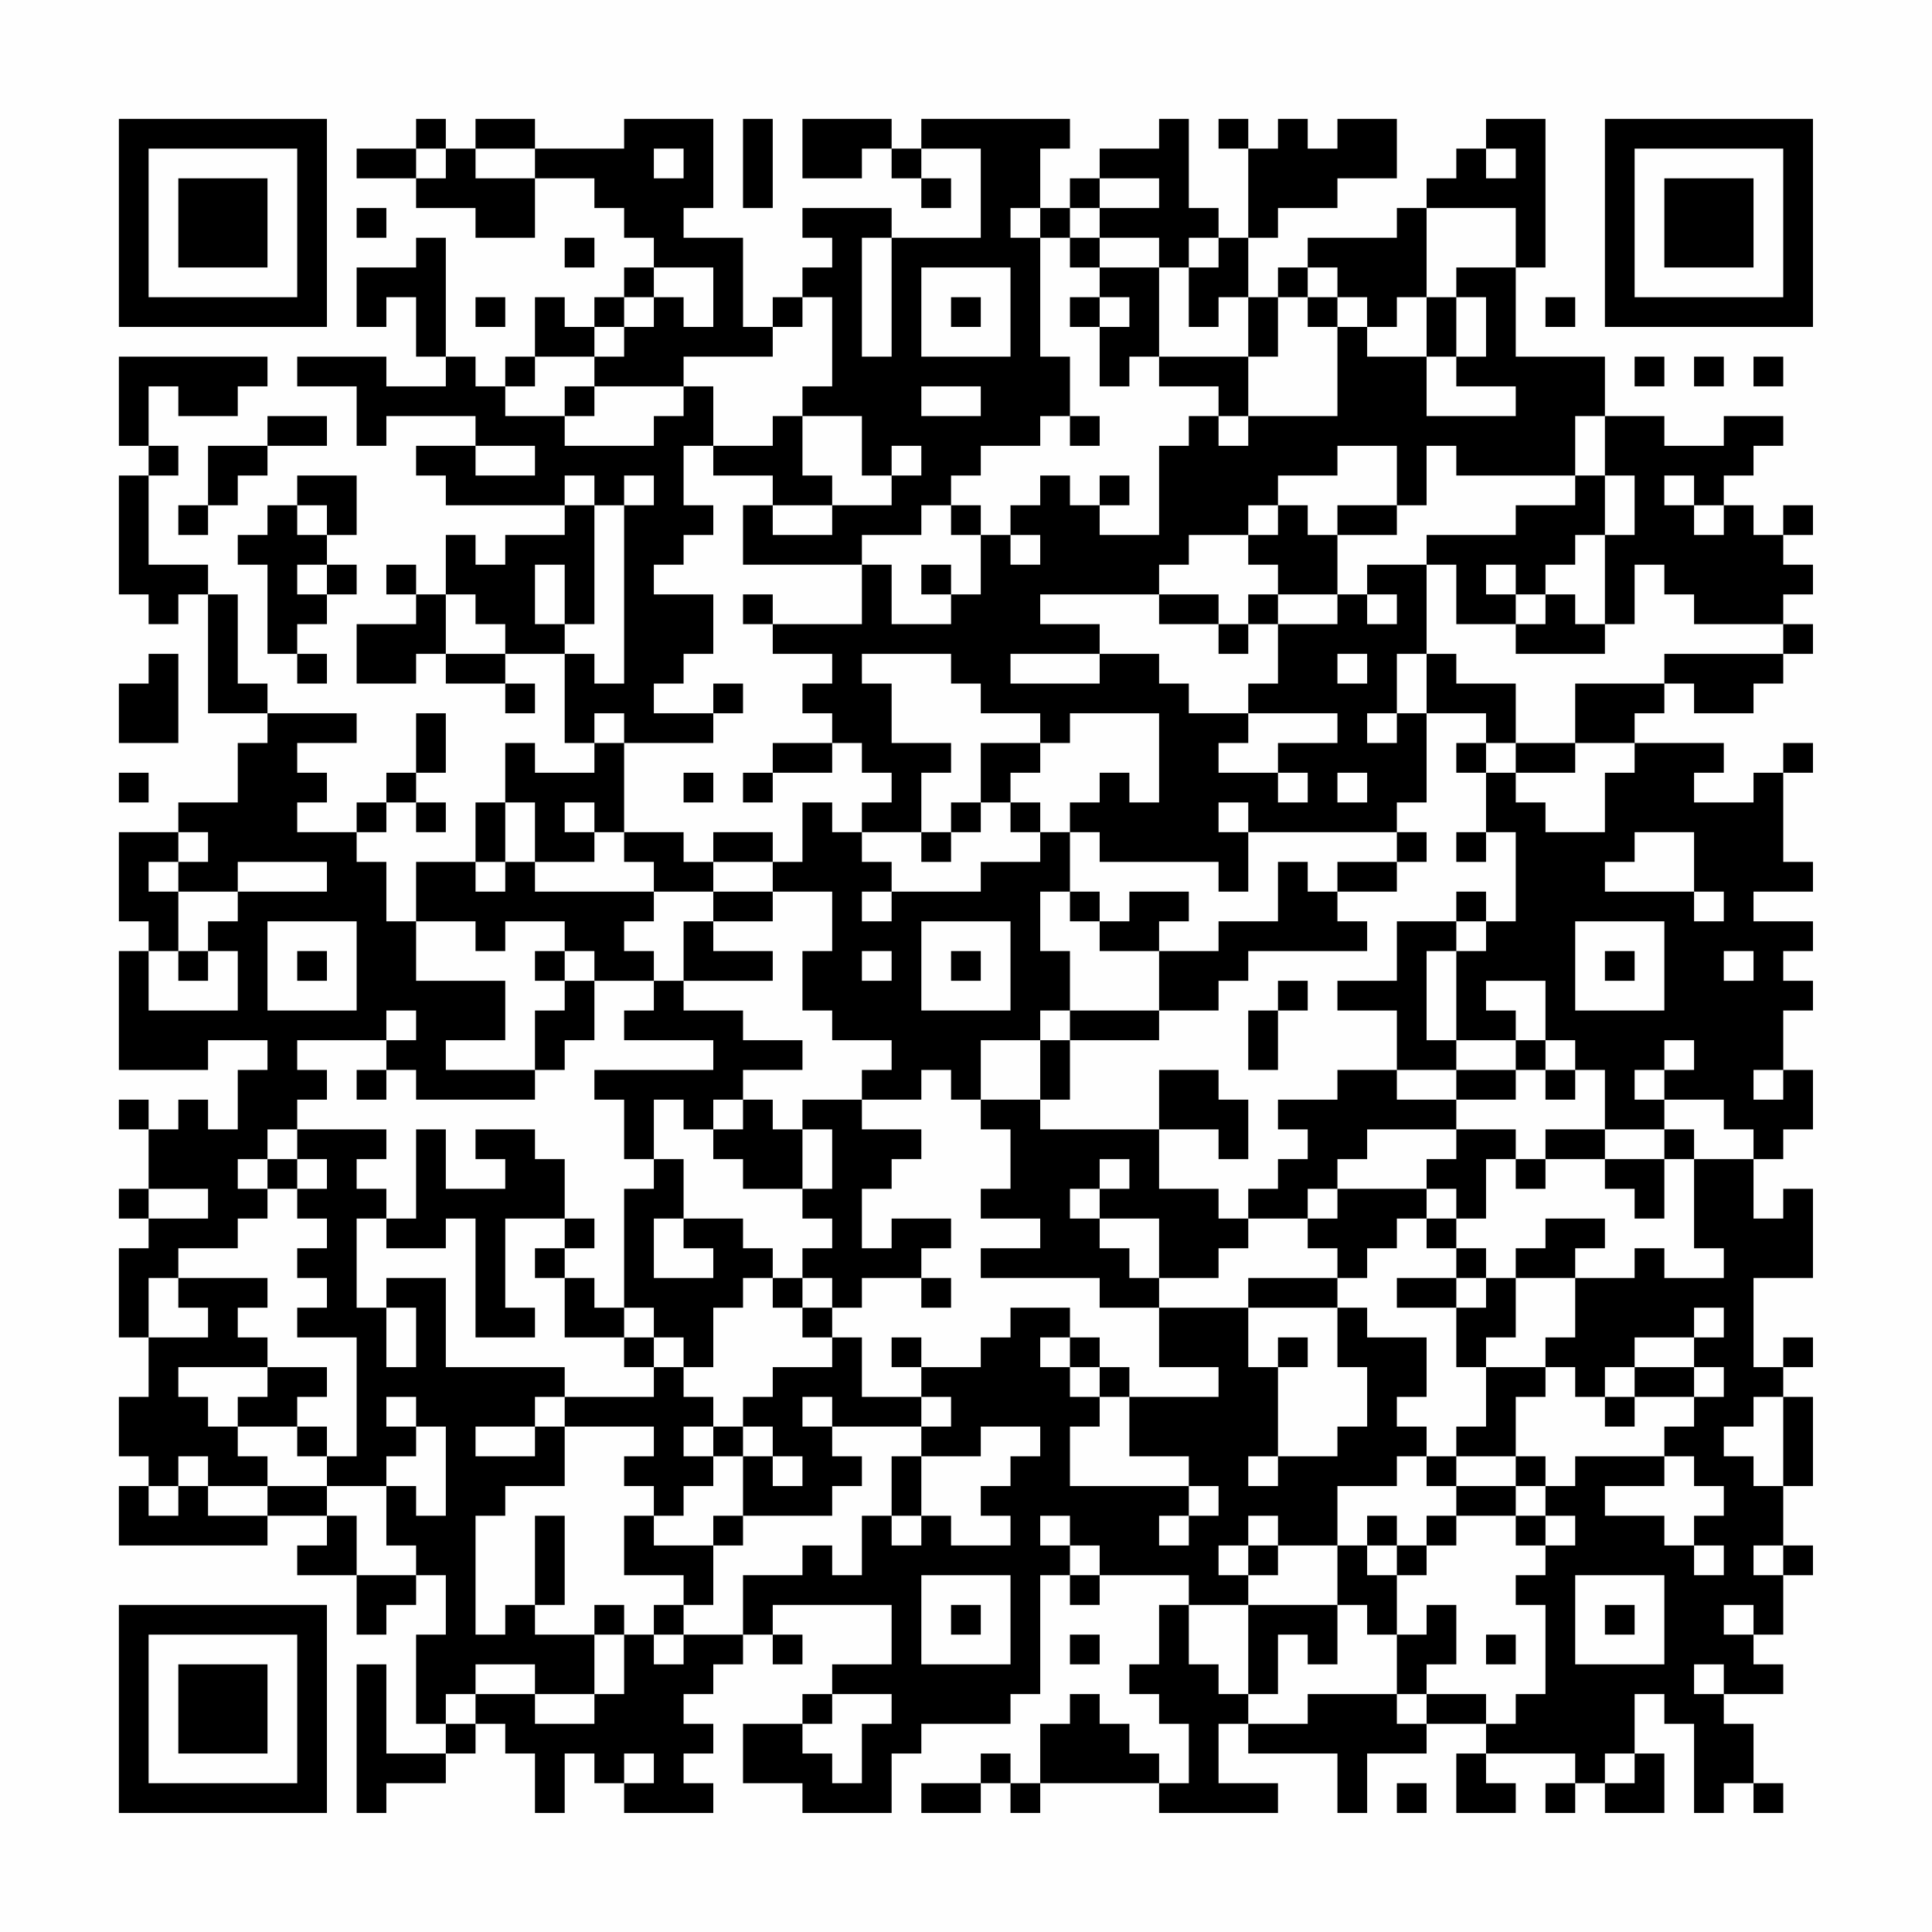 <?xml version="1.0" encoding="UTF-8"?>
<svg xmlns="http://www.w3.org/2000/svg" version="1.1" width="300" height="300" viewBox="0 0 300 300"><rect x="0" y="0" width="300" height="300" fill="#fefefe"/><g transform="scale(4.615)"><g transform="translate(4,4)"><path fill-rule="evenodd" d="M10 0L10 1L8 1L8 2L10 2L10 3L12 3L12 4L14 4L14 2L16 2L16 3L17 3L17 4L18 4L18 5L17 5L17 6L16 6L16 7L15 7L15 6L14 6L14 8L13 8L13 9L12 9L12 8L11 8L11 4L10 4L10 5L8 5L8 7L9 7L9 6L10 6L10 8L11 8L11 9L9 9L9 8L6 8L6 9L8 9L8 11L9 11L9 10L12 10L12 11L10 11L10 12L11 12L11 13L15 13L15 14L13 14L13 15L12 15L12 14L11 14L11 16L10 16L10 15L9 15L9 16L10 16L10 17L8 17L8 19L10 19L10 18L11 18L11 19L13 19L13 20L14 20L14 19L13 19L13 18L15 18L15 21L16 21L16 22L14 22L14 21L13 21L13 23L12 23L12 25L10 25L10 27L9 27L9 25L8 25L8 24L9 24L9 23L10 23L10 24L11 24L11 23L10 23L10 22L11 22L11 20L10 20L10 22L9 22L9 23L8 23L8 24L6 24L6 23L7 23L7 22L6 22L6 21L8 21L8 20L5 20L5 19L4 19L4 16L3 16L3 15L1 15L1 12L2 12L2 11L1 11L1 9L2 9L2 10L4 10L4 9L5 9L5 8L0 8L0 11L1 11L1 12L0 12L0 16L1 16L1 17L2 17L2 16L3 16L3 20L5 20L5 21L4 21L4 23L2 23L2 24L0 24L0 27L1 27L1 28L0 28L0 32L3 32L3 31L5 31L5 32L4 32L4 34L3 34L3 33L2 33L2 34L1 34L1 33L0 33L0 34L1 34L1 36L0 36L0 37L1 37L1 38L0 38L0 41L1 41L1 43L0 43L0 45L1 45L1 46L0 46L0 48L5 48L5 47L7 47L7 48L6 48L6 49L8 49L8 51L9 51L9 50L10 50L10 49L11 49L11 51L10 51L10 54L11 54L11 55L9 55L9 52L8 52L8 57L9 57L9 56L11 56L11 55L12 55L12 54L13 54L13 55L14 55L14 57L15 57L15 55L16 55L16 56L17 56L17 57L20 57L20 56L19 56L19 55L20 55L20 54L19 54L19 53L20 53L20 52L21 52L21 51L22 51L22 52L23 52L23 51L22 51L22 50L26 50L26 52L24 52L24 53L23 53L23 54L21 54L21 56L23 56L23 57L26 57L26 55L27 55L27 54L30 54L30 53L31 53L31 49L32 49L32 50L33 50L33 49L36 49L36 50L35 50L35 52L34 52L34 53L35 53L35 54L36 54L36 56L35 56L35 55L34 55L34 54L33 54L33 53L32 53L32 54L31 54L31 56L30 56L30 55L29 55L29 56L27 56L27 57L29 57L29 56L30 56L30 57L31 57L31 56L35 56L35 57L39 57L39 56L37 56L37 54L38 54L38 55L41 55L41 57L42 57L42 55L44 55L44 54L46 54L46 55L45 55L45 57L47 57L47 56L46 56L46 55L49 55L49 56L48 56L48 57L49 57L49 56L50 56L50 57L52 57L52 55L51 55L51 53L52 53L52 54L53 54L53 57L54 57L54 56L55 56L55 57L56 57L56 56L55 56L55 54L54 54L54 53L56 53L56 52L55 52L55 51L56 51L56 49L57 49L57 48L56 48L56 46L57 46L57 43L56 43L56 42L57 42L57 41L56 41L56 42L55 42L55 39L57 39L57 36L56 36L56 37L55 37L55 35L56 35L56 34L57 34L57 32L56 32L56 30L57 30L57 29L56 29L56 28L57 28L57 27L55 27L55 26L57 26L57 25L56 25L56 22L57 22L57 21L56 21L56 22L55 22L55 23L53 23L53 22L54 22L54 21L51 21L51 20L52 20L52 19L53 19L53 20L55 20L55 19L56 19L56 18L57 18L57 17L56 17L56 16L57 16L57 15L56 15L56 14L57 14L57 13L56 13L56 14L55 14L55 13L54 13L54 12L55 12L55 11L56 11L56 10L54 10L54 11L52 11L52 10L50 10L50 8L47 8L47 5L48 5L48 0L46 0L46 1L45 1L45 2L44 2L44 3L43 3L43 4L40 4L40 5L39 5L39 6L38 6L38 4L39 4L39 3L41 3L41 2L43 2L43 0L41 0L41 1L40 1L40 0L39 0L39 1L38 1L38 0L37 0L37 1L38 1L38 4L37 4L37 3L36 3L36 0L35 0L35 1L33 1L33 2L32 2L32 3L31 3L31 1L32 1L32 0L27 0L27 1L26 1L26 0L23 0L23 2L25 2L25 1L26 1L26 2L27 2L27 3L28 3L28 2L27 2L27 1L29 1L29 4L26 4L26 3L23 3L23 4L24 4L24 5L23 5L23 6L22 6L22 7L21 7L21 4L19 4L19 3L20 3L20 0L17 0L17 1L14 1L14 0L12 0L12 1L11 1L11 0ZM21 0L21 3L22 3L22 0ZM10 1L10 2L11 2L11 1ZM12 1L12 2L14 2L14 1ZM18 1L18 2L19 2L19 1ZM46 1L46 2L47 2L47 1ZM33 2L33 3L32 3L32 4L31 4L31 3L30 3L30 4L31 4L31 8L32 8L32 10L31 10L31 11L29 11L29 12L28 12L28 13L27 13L27 14L25 14L25 15L21 15L21 13L22 13L22 14L24 14L24 13L26 13L26 12L27 12L27 11L26 11L26 12L25 12L25 10L23 10L23 9L24 9L24 6L23 6L23 7L22 7L22 8L19 8L19 9L16 9L16 8L17 8L17 7L18 7L18 6L19 6L19 7L20 7L20 5L18 5L18 6L17 6L17 7L16 7L16 8L14 8L14 9L13 9L13 10L15 10L15 11L18 11L18 10L19 10L19 9L20 9L20 11L19 11L19 13L20 13L20 14L19 14L19 15L18 15L18 16L20 16L20 18L19 18L19 19L18 19L18 20L20 20L20 21L17 21L17 20L16 20L16 21L17 21L17 24L16 24L16 23L15 23L15 24L16 24L16 25L14 25L14 23L13 23L13 25L12 25L12 26L13 26L13 25L14 25L14 26L18 26L18 27L17 27L17 28L18 28L18 29L16 29L16 28L15 28L15 27L13 27L13 28L12 28L12 27L10 27L10 29L13 29L13 31L11 31L11 32L14 32L14 33L10 33L10 32L9 32L9 31L10 31L10 30L9 30L9 31L6 31L6 32L7 32L7 33L6 33L6 34L5 34L5 35L4 35L4 36L5 36L5 37L4 37L4 38L2 38L2 39L1 39L1 41L3 41L3 40L2 40L2 39L5 39L5 40L4 40L4 41L5 41L5 42L2 42L2 43L3 43L3 44L4 44L4 45L5 45L5 46L3 46L3 45L2 45L2 46L1 46L1 47L2 47L2 46L3 46L3 47L5 47L5 46L7 46L7 47L8 47L8 49L10 49L10 48L9 48L9 46L10 46L10 47L11 47L11 44L10 44L10 43L9 43L9 44L10 44L10 45L9 45L9 46L7 46L7 45L8 45L8 41L6 41L6 40L7 40L7 39L6 39L6 38L7 38L7 37L6 37L6 36L7 36L7 35L6 35L6 34L9 34L9 35L8 35L8 36L9 36L9 37L8 37L8 40L9 40L9 42L10 42L10 40L9 40L9 39L11 39L11 42L15 42L15 43L14 43L14 44L12 44L12 45L14 45L14 44L15 44L15 46L13 46L13 47L12 47L12 51L13 51L13 50L14 50L14 51L16 51L16 53L14 53L14 52L12 52L12 53L11 53L11 54L12 54L12 53L14 53L14 54L16 54L16 53L17 53L17 51L18 51L18 52L19 52L19 51L21 51L21 49L23 49L23 48L24 48L24 49L25 49L25 47L26 47L26 48L27 48L27 47L28 47L28 48L30 48L30 47L29 47L29 46L30 46L30 45L31 45L31 44L29 44L29 45L27 45L27 44L28 44L28 43L27 43L27 42L29 42L29 41L30 41L30 40L32 40L32 41L31 41L31 42L32 42L32 43L33 43L33 44L32 44L32 46L36 46L36 47L35 47L35 48L36 48L36 47L37 47L37 46L36 46L36 45L34 45L34 43L37 43L37 42L35 42L35 40L38 40L38 42L39 42L39 45L38 45L38 46L39 46L39 45L41 45L41 44L42 44L42 42L41 42L41 40L42 40L42 41L44 41L44 43L43 43L43 44L44 44L44 45L43 45L43 46L41 46L41 48L39 48L39 47L38 47L38 48L37 48L37 49L38 49L38 50L36 50L36 52L37 52L37 53L38 53L38 54L40 54L40 53L43 53L43 54L44 54L44 53L46 53L46 54L47 54L47 53L48 53L48 50L47 50L47 49L48 49L48 48L49 48L49 47L48 47L48 46L49 46L49 45L52 45L52 46L50 46L50 47L52 47L52 48L53 48L53 49L54 49L54 48L53 48L53 47L54 47L54 46L53 46L53 45L52 45L52 44L53 44L53 43L54 43L54 42L53 42L53 41L54 41L54 40L53 40L53 41L51 41L51 42L50 42L50 43L49 43L49 42L48 42L48 41L49 41L49 39L51 39L51 38L52 38L52 39L54 39L54 38L53 38L53 35L55 35L55 34L54 34L54 33L52 33L52 32L53 32L53 31L52 31L52 32L51 32L51 33L52 33L52 34L50 34L50 32L49 32L49 31L48 31L48 29L46 29L46 30L47 30L47 31L45 31L45 28L46 28L46 27L47 27L47 24L46 24L46 22L47 22L47 23L48 23L48 24L50 24L50 22L51 22L51 21L49 21L49 19L52 19L52 18L56 18L56 17L53 17L53 16L52 16L52 15L51 15L51 17L50 17L50 14L51 14L51 12L50 12L50 10L49 10L49 12L45 12L45 11L44 11L44 13L43 13L43 11L41 11L41 12L39 12L39 13L38 13L38 14L36 14L36 15L35 15L35 16L31 16L31 17L33 17L33 18L30 18L30 19L33 19L33 18L35 18L35 19L36 19L36 20L38 20L38 21L37 21L37 22L39 22L39 23L40 23L40 22L39 22L39 21L41 21L41 20L38 20L38 19L39 19L39 17L41 17L41 16L42 16L42 17L43 17L43 16L42 16L42 15L44 15L44 18L43 18L43 20L42 20L42 21L43 21L43 20L44 20L44 23L43 23L43 24L38 24L38 23L37 23L37 24L38 24L38 26L37 26L37 25L33 25L33 24L32 24L32 23L33 23L33 22L34 22L34 23L35 23L35 20L32 20L32 21L31 21L31 20L29 20L29 19L28 19L28 18L25 18L25 19L26 19L26 21L28 21L28 22L27 22L27 24L25 24L25 23L26 23L26 22L25 22L25 21L24 21L24 20L23 20L23 19L24 19L24 18L22 18L22 17L25 17L25 15L26 15L26 17L28 17L28 16L29 16L29 14L30 14L30 15L31 15L31 14L30 14L30 13L31 13L31 12L32 12L32 13L33 13L33 14L35 14L35 11L36 11L36 10L37 10L37 11L38 11L38 10L41 10L41 7L42 7L42 8L44 8L44 10L47 10L47 9L45 9L45 8L46 8L46 6L45 6L45 5L47 5L47 3L44 3L44 6L43 6L43 7L42 7L42 6L41 6L41 5L40 5L40 6L39 6L39 8L38 8L38 6L37 6L37 7L36 7L36 5L37 5L37 4L36 4L36 5L35 5L35 4L33 4L33 3L35 3L35 2ZM8 3L8 4L9 4L9 3ZM15 4L15 5L16 5L16 4ZM25 4L25 8L26 8L26 4ZM32 4L32 5L33 5L33 6L32 6L32 7L33 7L33 9L34 9L34 8L35 8L35 9L37 9L37 10L38 10L38 8L35 8L35 5L33 5L33 4ZM27 5L27 8L30 8L30 5ZM12 6L12 7L13 7L13 6ZM28 6L28 7L29 7L29 6ZM33 6L33 7L34 7L34 6ZM40 6L40 7L41 7L41 6ZM44 6L44 8L45 8L45 6ZM48 6L48 7L49 7L49 6ZM51 8L51 9L52 9L52 8ZM53 8L53 9L54 9L54 8ZM55 8L55 9L56 9L56 8ZM15 9L15 10L16 10L16 9ZM27 9L27 10L29 10L29 9ZM5 10L5 11L3 11L3 13L2 13L2 14L3 14L3 13L4 13L4 12L5 12L5 11L7 11L7 10ZM22 10L22 11L20 11L20 12L22 12L22 13L24 13L24 12L23 12L23 10ZM32 10L32 11L33 11L33 10ZM12 11L12 12L14 12L14 11ZM6 12L6 13L5 13L5 14L4 14L4 15L5 15L5 18L6 18L6 19L7 19L7 18L6 18L6 17L7 17L7 16L8 16L8 15L7 15L7 14L8 14L8 12ZM15 12L15 13L16 13L16 17L15 17L15 15L14 15L14 17L15 17L15 18L16 18L16 19L17 19L17 13L18 13L18 12L17 12L17 13L16 13L16 12ZM33 12L33 13L34 13L34 12ZM49 12L49 13L47 13L47 14L44 14L44 15L45 15L45 17L47 17L47 18L50 18L50 17L49 17L49 16L48 16L48 15L49 15L49 14L50 14L50 12ZM52 12L52 13L53 13L53 14L54 14L54 13L53 13L53 12ZM6 13L6 14L7 14L7 13ZM28 13L28 14L29 14L29 13ZM39 13L39 14L38 14L38 15L39 15L39 16L38 16L38 17L37 17L37 16L35 16L35 17L37 17L37 18L38 18L38 17L39 17L39 16L41 16L41 14L43 14L43 13L41 13L41 14L40 14L40 13ZM6 15L6 16L7 16L7 15ZM27 15L27 16L28 16L28 15ZM46 15L46 16L47 16L47 17L48 17L48 16L47 16L47 15ZM11 16L11 18L13 18L13 17L12 17L12 16ZM21 16L21 17L22 17L22 16ZM1 18L1 19L0 19L0 21L2 21L2 18ZM41 18L41 19L42 19L42 18ZM44 18L44 20L46 20L46 21L45 21L45 22L46 22L46 21L47 21L47 22L49 22L49 21L47 21L47 19L45 19L45 18ZM20 19L20 20L21 20L21 19ZM22 21L22 22L21 22L21 23L22 23L22 22L24 22L24 21ZM29 21L29 23L28 23L28 24L27 24L27 25L28 25L28 24L29 24L29 23L30 23L30 24L31 24L31 25L29 25L29 26L26 26L26 25L25 25L25 24L24 24L24 23L23 23L23 25L22 25L22 24L20 24L20 25L19 25L19 24L17 24L17 25L18 25L18 26L20 26L20 27L19 27L19 29L18 29L18 30L17 30L17 31L20 31L20 32L16 32L16 33L17 33L17 35L18 35L18 36L17 36L17 40L16 40L16 39L15 39L15 38L16 38L16 37L15 37L15 35L14 35L14 34L12 34L12 35L13 35L13 36L11 36L11 34L10 34L10 37L9 37L9 38L11 38L11 37L12 37L12 41L14 41L14 40L13 40L13 37L15 37L15 38L14 38L14 39L15 39L15 41L17 41L17 42L18 42L18 43L15 43L15 44L18 44L18 45L17 45L17 46L18 46L18 47L17 47L17 49L19 49L19 50L18 50L18 51L19 51L19 50L20 50L20 48L21 48L21 47L24 47L24 46L25 46L25 45L24 45L24 44L27 44L27 43L25 43L25 41L24 41L24 40L25 40L25 39L27 39L27 40L28 40L28 39L27 39L27 38L28 38L28 37L26 37L26 38L25 38L25 36L26 36L26 35L27 35L27 34L25 34L25 33L27 33L27 32L28 32L28 33L29 33L29 34L30 34L30 36L29 36L29 37L31 37L31 38L29 38L29 39L33 39L33 40L35 40L35 39L37 39L37 38L38 38L38 37L40 37L40 38L41 38L41 39L38 39L38 40L41 40L41 39L42 39L42 38L43 38L43 37L44 37L44 38L45 38L45 39L43 39L43 40L45 40L45 42L46 42L46 44L45 44L45 45L44 45L44 46L45 46L45 47L44 47L44 48L43 48L43 47L42 47L42 48L41 48L41 50L38 50L38 53L39 53L39 51L40 51L40 52L41 52L41 50L42 50L42 51L43 51L43 53L44 53L44 52L45 52L45 50L44 50L44 51L43 51L43 49L44 49L44 48L45 48L45 47L47 47L47 48L48 48L48 47L47 47L47 46L48 46L48 45L47 45L47 43L48 43L48 42L46 42L46 41L47 41L47 39L49 39L49 38L50 38L50 37L48 37L48 38L47 38L47 39L46 39L46 38L45 38L45 37L46 37L46 35L47 35L47 36L48 36L48 35L50 35L50 36L51 36L51 37L52 37L52 35L53 35L53 34L52 34L52 35L50 35L50 34L48 34L48 35L47 35L47 34L45 34L45 33L47 33L47 32L48 32L48 33L49 33L49 32L48 32L48 31L47 31L47 32L45 32L45 31L44 31L44 28L45 28L45 27L46 27L46 26L45 26L45 27L43 27L43 29L41 29L41 30L43 30L43 32L41 32L41 33L39 33L39 34L40 34L40 35L39 35L39 36L38 36L38 37L37 37L37 36L35 36L35 34L37 34L37 35L38 35L38 33L37 33L37 32L35 32L35 34L31 34L31 33L32 33L32 31L35 31L35 30L37 30L37 29L38 29L38 28L42 28L42 27L41 27L41 26L43 26L43 25L44 25L44 24L43 24L43 25L41 25L41 26L40 26L40 25L39 25L39 27L37 27L37 28L35 28L35 27L36 27L36 26L34 26L34 27L33 27L33 26L32 26L32 24L31 24L31 23L30 23L30 22L31 22L31 21ZM0 22L0 23L1 23L1 22ZM19 22L19 23L20 23L20 22ZM41 22L41 23L42 23L42 22ZM2 24L2 25L1 25L1 26L2 26L2 28L1 28L1 30L4 30L4 28L3 28L3 27L4 27L4 26L7 26L7 25L4 25L4 26L2 26L2 25L3 25L3 24ZM45 24L45 25L46 25L46 24ZM51 24L51 25L50 25L50 26L53 26L53 27L54 27L54 26L53 26L53 24ZM20 25L20 26L22 26L22 27L20 27L20 28L22 28L22 29L19 29L19 30L21 30L21 31L23 31L23 32L21 32L21 33L20 33L20 34L19 34L19 33L18 33L18 35L19 35L19 37L18 37L18 39L20 39L20 38L19 38L19 37L21 37L21 38L22 38L22 39L21 39L21 40L20 40L20 42L19 42L19 41L18 41L18 40L17 40L17 41L18 41L18 42L19 42L19 43L20 43L20 44L19 44L19 45L20 45L20 46L19 46L19 47L18 47L18 48L20 48L20 47L21 47L21 45L22 45L22 46L23 46L23 45L22 45L22 44L21 44L21 43L22 43L22 42L24 42L24 41L23 41L23 40L24 40L24 39L23 39L23 38L24 38L24 37L23 37L23 36L24 36L24 34L23 34L23 33L25 33L25 32L26 32L26 31L24 31L24 30L23 30L23 28L24 28L24 26L22 26L22 25ZM25 26L25 27L26 27L26 26ZM31 26L31 28L32 28L32 30L31 30L31 31L29 31L29 33L31 33L31 31L32 31L32 30L35 30L35 28L33 28L33 27L32 27L32 26ZM5 27L5 30L8 30L8 27ZM27 27L27 30L30 30L30 27ZM49 27L49 30L52 30L52 27ZM2 28L2 29L3 29L3 28ZM6 28L6 29L7 29L7 28ZM14 28L14 29L15 29L15 30L14 30L14 32L15 32L15 31L16 31L16 29L15 29L15 28ZM25 28L25 29L26 29L26 28ZM28 28L28 29L29 29L29 28ZM50 28L50 29L51 29L51 28ZM54 28L54 29L55 29L55 28ZM39 29L39 30L38 30L38 32L39 32L39 30L40 30L40 29ZM8 32L8 33L9 33L9 32ZM43 32L43 33L45 33L45 32ZM55 32L55 33L56 33L56 32ZM21 33L21 34L20 34L20 35L21 35L21 36L23 36L23 34L22 34L22 33ZM42 34L42 35L41 35L41 36L40 36L40 37L41 37L41 36L44 36L44 37L45 37L45 36L44 36L44 35L45 35L45 34ZM5 35L5 36L6 36L6 35ZM33 35L33 36L32 36L32 37L33 37L33 38L34 38L34 39L35 39L35 37L33 37L33 36L34 36L34 35ZM1 36L1 37L3 37L3 36ZM22 39L22 40L23 40L23 39ZM45 39L45 40L46 40L46 39ZM26 41L26 42L27 42L27 41ZM32 41L32 42L33 42L33 43L34 43L34 42L33 42L33 41ZM39 41L39 42L40 42L40 41ZM5 42L5 43L4 43L4 44L6 44L6 45L7 45L7 44L6 44L6 43L7 43L7 42ZM51 42L51 43L50 43L50 44L51 44L51 43L53 43L53 42ZM23 43L23 44L24 44L24 43ZM55 43L55 44L54 44L54 45L55 45L55 46L56 46L56 43ZM20 44L20 45L21 45L21 44ZM26 45L26 47L27 47L27 45ZM45 45L45 46L47 46L47 45ZM14 47L14 50L15 50L15 47ZM31 47L31 48L32 48L32 49L33 49L33 48L32 48L32 47ZM38 48L38 49L39 49L39 48ZM42 48L42 49L43 49L43 48ZM55 48L55 49L56 49L56 48ZM27 49L27 52L30 52L30 49ZM49 49L49 52L52 52L52 49ZM16 50L16 51L17 51L17 50ZM28 50L28 51L29 51L29 50ZM50 50L50 51L51 51L51 50ZM54 50L54 51L55 51L55 50ZM32 51L32 52L33 52L33 51ZM46 51L46 52L47 52L47 51ZM53 52L53 53L54 53L54 52ZM24 53L24 54L23 54L23 55L24 55L24 56L25 56L25 54L26 54L26 53ZM17 55L17 56L18 56L18 55ZM50 55L50 56L51 56L51 55ZM43 56L43 57L44 57L44 56ZM0 0L0 7L7 7L7 0ZM1 1L1 6L6 6L6 1ZM2 2L2 5L5 5L5 2ZM50 0L50 7L57 7L57 0ZM51 1L51 6L56 6L56 1ZM52 2L52 5L55 5L55 2ZM0 50L0 57L7 57L7 50ZM1 51L1 56L6 56L6 51ZM2 52L2 55L5 55L5 52Z" fill="#000000"/></g></g></svg>

